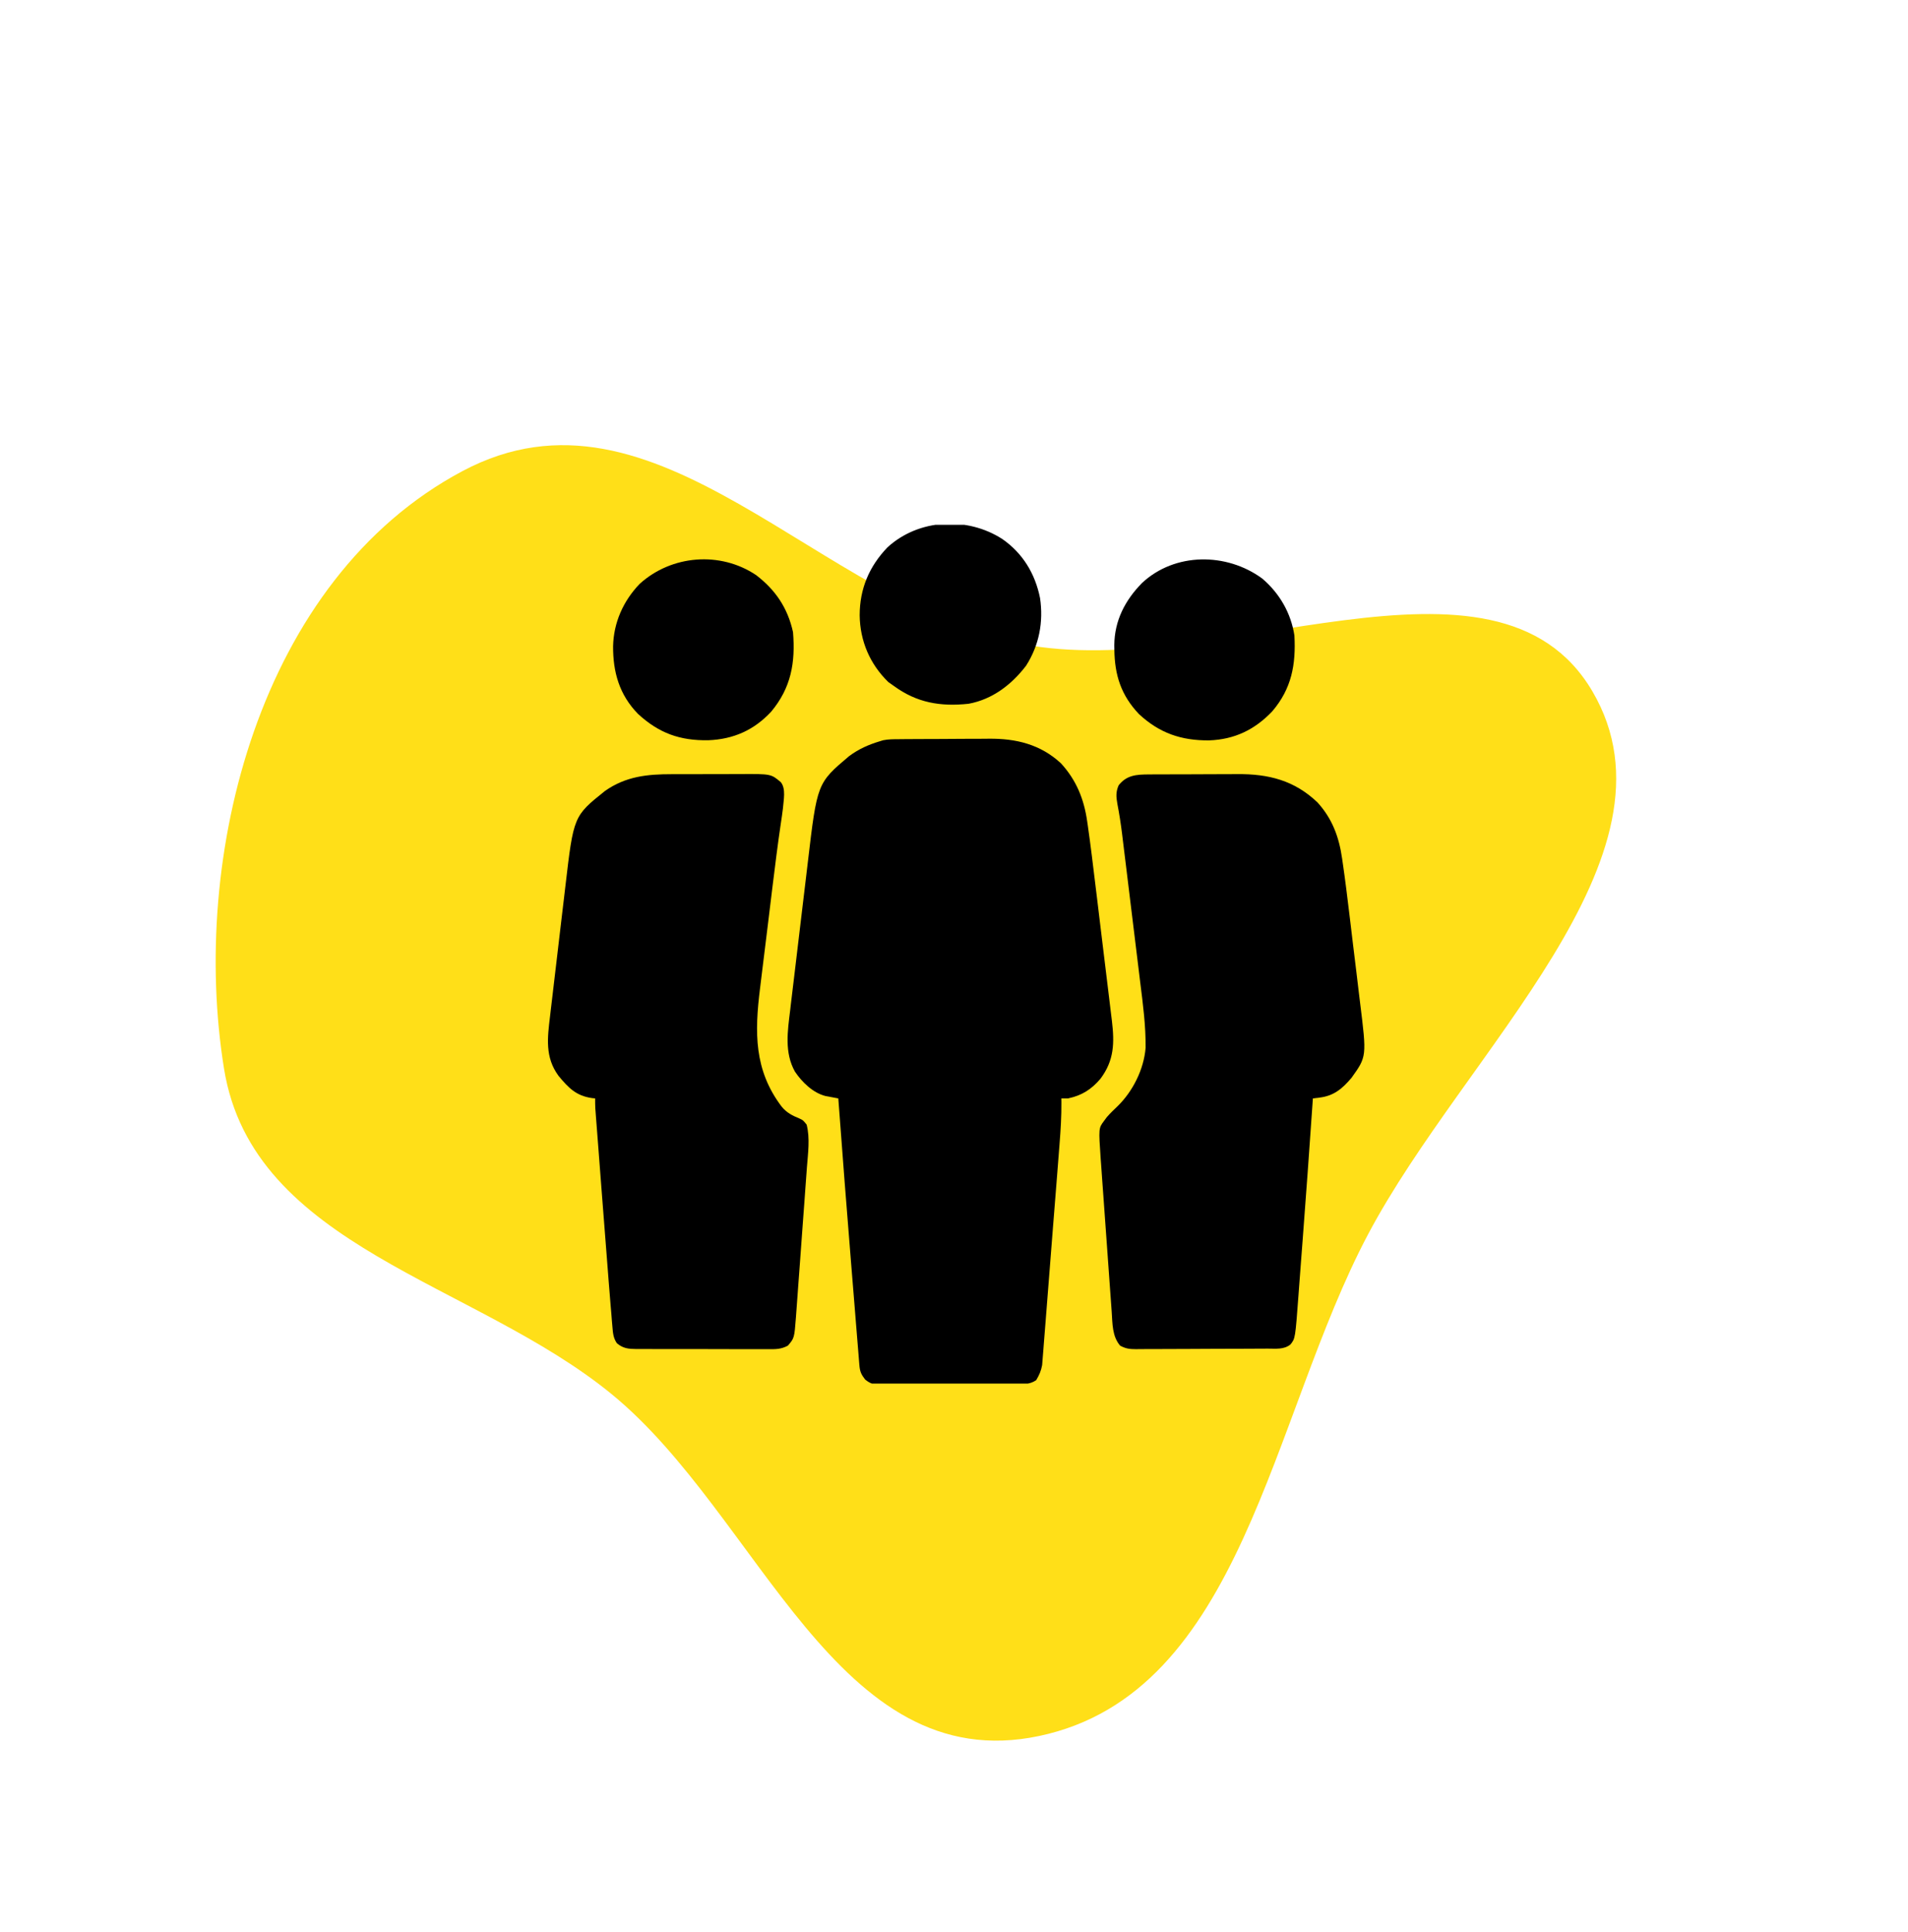 <svg width="80" height="81" viewBox="0 0 80 81" fill="none" xmlns="http://www.w3.org/2000/svg">
<path fill-rule="evenodd" clip-rule="evenodd" d="M19.391 19.749C27.535 15.415 34.315 25.333 42.856 26.999C51.025 28.591 62.723 22.083 66.771 28.988C70.823 35.9 61.439 44.049 57.362 51.743C53.261 59.484 52.104 70.972 43.57 72.775C35.075 74.571 31.872 63.541 25.648 58.446C19.886 53.731 10.604 52.293 9.394 44.806C7.961 35.946 10.838 24.3 19.391 19.749Z" fill="#FFDF18"/>
<g clip-path="url(#clip0_1272_2668)">
<path d="M37.697 30.988C37.748 30.987 37.798 30.987 37.851 30.986C38.019 30.985 38.187 30.984 38.354 30.983C38.412 30.983 38.47 30.983 38.529 30.982C38.835 30.981 39.14 30.98 39.446 30.979C39.759 30.979 40.073 30.976 40.386 30.973C40.629 30.971 40.872 30.971 41.115 30.971C41.23 30.97 41.346 30.969 41.461 30.968C42.597 30.956 43.628 31.203 44.487 32.002C45.13 32.705 45.449 33.495 45.583 34.424C45.592 34.485 45.601 34.545 45.61 34.608C45.73 35.442 45.83 36.279 45.931 37.116C45.953 37.295 45.975 37.474 45.997 37.653C46.042 38.026 46.087 38.398 46.132 38.771C46.184 39.2 46.236 39.629 46.288 40.057C46.339 40.474 46.39 40.89 46.44 41.306C46.461 41.482 46.483 41.657 46.504 41.833C46.534 42.078 46.563 42.324 46.593 42.569C46.602 42.64 46.611 42.712 46.62 42.786C46.73 43.718 46.722 44.451 46.135 45.23C45.754 45.674 45.358 45.925 44.781 46.047C44.689 46.047 44.596 46.047 44.5 46.047C44.501 46.096 44.502 46.144 44.503 46.194C44.508 46.782 44.473 47.362 44.426 47.948C44.418 48.051 44.41 48.155 44.402 48.258C44.381 48.536 44.359 48.814 44.337 49.092C44.323 49.266 44.309 49.44 44.296 49.614C44.248 50.222 44.2 50.83 44.151 51.437C44.106 52.003 44.062 52.568 44.018 53.134C43.981 53.621 43.942 54.108 43.903 54.595C43.88 54.885 43.857 55.175 43.835 55.465C43.814 55.738 43.792 56.011 43.77 56.283C43.762 56.383 43.754 56.483 43.747 56.583C43.737 56.719 43.725 56.856 43.714 56.992C43.708 57.068 43.702 57.145 43.696 57.223C43.651 57.468 43.573 57.646 43.446 57.859C43.166 58.046 42.921 58.021 42.597 58.022C42.531 58.022 42.466 58.023 42.399 58.023C42.182 58.025 41.966 58.026 41.75 58.026C41.6 58.027 41.449 58.027 41.299 58.028C40.984 58.029 40.669 58.03 40.354 58.03C39.95 58.03 39.547 58.033 39.143 58.036C38.833 58.038 38.522 58.039 38.212 58.039C38.063 58.039 37.914 58.04 37.765 58.041C37.557 58.043 37.349 58.043 37.141 58.042C37.079 58.043 37.018 58.044 36.954 58.045C36.644 58.042 36.523 58.031 36.272 57.83C36.104 57.611 36.054 57.492 36.032 57.222C36.025 57.133 36.025 57.133 36.017 57.041C36.012 56.975 36.006 56.909 36.001 56.841C35.992 56.737 35.992 56.737 35.984 56.63C35.965 56.398 35.946 56.166 35.927 55.933C35.914 55.769 35.901 55.605 35.887 55.44C35.859 55.093 35.831 54.745 35.803 54.397C35.767 53.964 35.732 53.531 35.697 53.097C35.505 50.748 35.323 48.398 35.149 46.047C35.1 46.038 35.052 46.029 35.003 46.02C34.939 46.008 34.876 45.996 34.811 45.984C34.717 45.966 34.717 45.966 34.621 45.949C34.095 45.822 33.627 45.366 33.331 44.925C32.882 44.124 33.024 43.22 33.132 42.342C33.141 42.258 33.151 42.174 33.161 42.087C33.188 41.859 33.215 41.632 33.243 41.404C33.266 41.213 33.289 41.021 33.312 40.83C33.365 40.377 33.42 39.925 33.474 39.472C33.53 39.009 33.586 38.545 33.64 38.081C33.688 37.68 33.735 37.279 33.784 36.879C33.812 36.64 33.841 36.402 33.869 36.164C34.262 32.83 34.262 32.83 35.6 31.7C36.005 31.398 36.423 31.214 36.906 31.07C36.946 31.058 36.985 31.046 37.026 31.033C37.251 30.987 37.467 30.989 37.697 30.988Z" fill="black"/>
<path d="M48.167 32.465C48.217 32.465 48.267 32.465 48.319 32.464C48.484 32.463 48.65 32.463 48.816 32.462C48.873 32.462 48.929 32.462 48.988 32.462C49.289 32.461 49.591 32.46 49.892 32.46C50.202 32.459 50.511 32.458 50.82 32.456C51.06 32.454 51.299 32.454 51.539 32.454C51.653 32.454 51.767 32.453 51.88 32.452C53.184 32.442 54.273 32.712 55.243 33.641C55.865 34.327 56.144 35.092 56.273 35.993C56.282 36.055 56.291 36.116 56.3 36.179C56.403 36.885 56.49 37.593 56.575 38.301C56.584 38.371 56.592 38.441 56.601 38.513C56.645 38.88 56.689 39.248 56.733 39.615C56.778 39.992 56.824 40.368 56.871 40.745C56.906 41.038 56.941 41.331 56.976 41.624C56.993 41.763 57.01 41.901 57.027 42.04C57.306 44.293 57.306 44.293 56.665 45.187C56.276 45.645 55.921 45.943 55.319 46.014C55.184 46.031 55.184 46.031 55.047 46.047C55.042 46.121 55.037 46.195 55.032 46.271C54.901 48.178 54.763 50.084 54.618 51.99C54.596 52.274 54.575 52.558 54.553 52.843C54.527 53.195 54.5 53.547 54.473 53.9C54.463 54.031 54.453 54.163 54.444 54.294C54.309 56.111 54.309 56.111 54.106 56.363C53.829 56.583 53.491 56.535 53.156 56.536C53.092 56.536 53.029 56.537 52.963 56.537C52.751 56.539 52.539 56.539 52.327 56.54C52.255 56.541 52.183 56.541 52.108 56.541C51.726 56.542 51.343 56.544 50.961 56.544C50.566 56.545 50.17 56.547 49.775 56.55C49.471 56.552 49.168 56.553 48.864 56.553C48.718 56.553 48.572 56.554 48.427 56.555C48.223 56.557 48.019 56.557 47.815 56.556C47.725 56.558 47.725 56.558 47.633 56.559C47.364 56.557 47.205 56.541 46.965 56.411C46.63 56.019 46.646 55.489 46.612 54.995C46.604 54.884 46.604 54.884 46.596 54.77C46.578 54.525 46.56 54.28 46.543 54.035C46.531 53.864 46.518 53.693 46.506 53.522C46.48 53.163 46.454 52.805 46.429 52.447C46.397 51.989 46.364 51.531 46.33 51.073C46.304 50.72 46.279 50.367 46.254 50.014C46.242 49.845 46.23 49.676 46.217 49.507C46.2 49.271 46.183 49.034 46.167 48.798C46.162 48.729 46.157 48.66 46.151 48.589C46.062 47.296 46.062 47.296 46.289 46.992C46.347 46.914 46.347 46.914 46.406 46.834C46.544 46.674 46.692 46.531 46.847 46.385C47.497 45.755 47.959 44.833 48.034 43.927C48.043 43.001 47.922 42.091 47.807 41.174C47.778 40.935 47.749 40.696 47.72 40.458C47.672 40.057 47.622 39.656 47.573 39.256C47.51 38.744 47.447 38.232 47.385 37.72C47.331 37.277 47.277 36.833 47.223 36.39C47.206 36.249 47.188 36.108 47.171 35.967C47.139 35.703 47.107 35.439 47.074 35.175C47.065 35.098 47.055 35.021 47.046 34.942C46.993 34.522 46.929 34.108 46.849 33.693C46.797 33.401 46.783 33.194 46.904 32.92C47.241 32.49 47.654 32.468 48.167 32.465Z" fill="black"/>
<path d="M28.178 32.455C28.286 32.455 28.394 32.455 28.502 32.455C28.728 32.454 28.953 32.454 29.178 32.454C29.465 32.455 29.753 32.454 30.04 32.452C30.262 32.451 30.485 32.451 30.708 32.451C30.813 32.451 30.919 32.451 31.025 32.45C32.327 32.442 32.327 32.442 32.737 32.789C32.963 33.062 32.852 33.546 32.828 33.883C32.802 34.105 32.768 34.326 32.735 34.547C32.608 35.403 32.502 36.261 32.396 37.12C32.386 37.2 32.377 37.281 32.366 37.364C32.314 37.789 32.262 38.214 32.211 38.639C32.157 39.075 32.103 39.511 32.05 39.947C32.008 40.286 31.966 40.624 31.925 40.963C31.906 41.124 31.886 41.285 31.866 41.445C31.64 43.268 31.609 44.861 32.779 46.398C32.988 46.65 33.225 46.769 33.526 46.892C33.672 46.961 33.672 46.961 33.821 47.145C33.969 47.717 33.877 48.35 33.833 48.933C33.828 49.007 33.823 49.08 33.817 49.156C33.8 49.396 33.782 49.636 33.764 49.876C33.752 50.044 33.74 50.212 33.728 50.38C33.702 50.73 33.676 51.081 33.65 51.432C33.617 51.881 33.584 52.33 33.552 52.779C33.527 53.126 33.501 53.472 33.475 53.818C33.463 53.984 33.451 54.15 33.439 54.315C33.422 54.547 33.405 54.778 33.388 55.009C33.383 55.077 33.378 55.145 33.373 55.215C33.305 56.095 33.305 56.095 33.035 56.411C32.747 56.567 32.509 56.562 32.187 56.559C32.123 56.559 32.059 56.559 31.993 56.56C31.782 56.561 31.571 56.56 31.36 56.558C31.213 56.558 31.067 56.559 30.92 56.559C30.612 56.559 30.305 56.558 29.997 56.556C29.603 56.554 29.209 56.554 28.814 56.555C28.511 56.556 28.208 56.555 27.905 56.554C27.76 56.554 27.614 56.554 27.469 56.554C27.266 56.555 27.063 56.553 26.86 56.552C26.77 56.552 26.77 56.552 26.678 56.553C26.352 56.549 26.127 56.531 25.867 56.312C25.713 56.093 25.699 55.878 25.677 55.614C25.666 55.483 25.666 55.483 25.654 55.349C25.646 55.251 25.638 55.153 25.631 55.055C25.622 54.95 25.613 54.845 25.604 54.741C25.573 54.374 25.544 54.007 25.515 53.641C25.51 53.571 25.504 53.502 25.499 53.431C25.41 52.322 25.325 51.212 25.24 50.103C25.214 49.765 25.188 49.426 25.162 49.088C25.137 48.76 25.112 48.433 25.087 48.106C25.075 47.95 25.063 47.795 25.051 47.639C25.034 47.424 25.018 47.209 25.001 46.993C24.996 46.93 24.991 46.866 24.986 46.801C24.982 46.742 24.977 46.684 24.973 46.623C24.969 46.573 24.965 46.522 24.961 46.47C24.953 46.329 24.953 46.188 24.953 46.047C24.909 46.042 24.864 46.038 24.819 46.033C24.157 45.939 23.833 45.603 23.419 45.102C22.844 44.322 22.953 43.508 23.065 42.584C23.073 42.51 23.082 42.436 23.091 42.359C23.119 42.117 23.148 41.875 23.177 41.633C23.197 41.463 23.217 41.293 23.237 41.123C23.279 40.767 23.321 40.412 23.363 40.057C23.417 39.604 23.47 39.151 23.523 38.697C23.564 38.346 23.606 37.996 23.648 37.645C23.668 37.478 23.687 37.311 23.707 37.144C24.05 34.212 24.05 34.212 25.366 33.158C26.241 32.543 27.142 32.454 28.178 32.455Z" fill="black"/>
<path d="M42.022 22.594C42.881 23.19 43.401 24.044 43.608 25.072C43.756 26.072 43.571 27.046 43.023 27.906C42.417 28.699 41.613 29.319 40.611 29.503C39.436 29.628 38.441 29.464 37.469 28.75C37.395 28.698 37.321 28.646 37.245 28.592C36.472 27.837 36.059 26.871 36.045 25.793C36.047 24.68 36.443 23.744 37.213 22.943C38.527 21.744 40.552 21.65 42.022 22.594Z" fill="black"/>
<path d="M31.703 24.109C32.522 24.736 33.028 25.492 33.25 26.5C33.354 27.778 33.172 28.829 32.334 29.835C31.61 30.612 30.747 30.991 29.7 31.032C28.516 31.053 27.628 30.739 26.749 29.926C25.968 29.126 25.7 28.177 25.706 27.089C25.73 26.096 26.131 25.196 26.818 24.479C28.158 23.262 30.201 23.101 31.703 24.109Z" fill="black"/>
<path d="M52.919 24.25C53.645 24.865 54.128 25.695 54.273 26.641C54.339 27.858 54.158 28.868 53.342 29.822C52.607 30.593 51.759 31 50.696 31.038C49.531 31.047 48.614 30.736 47.752 29.932C47.003 29.142 46.736 28.297 46.724 27.234C46.723 27.172 46.722 27.111 46.721 27.048C46.728 26.018 47.172 25.164 47.883 24.44C49.264 23.15 51.431 23.16 52.919 24.25Z" fill="black"/>
</g>
<defs>
<clipPath id="clip0_1272_2668">
<rect width="36" height="36" fill="white" transform="translate(22 22)"/>
</clipPath>
</defs>
</svg>
